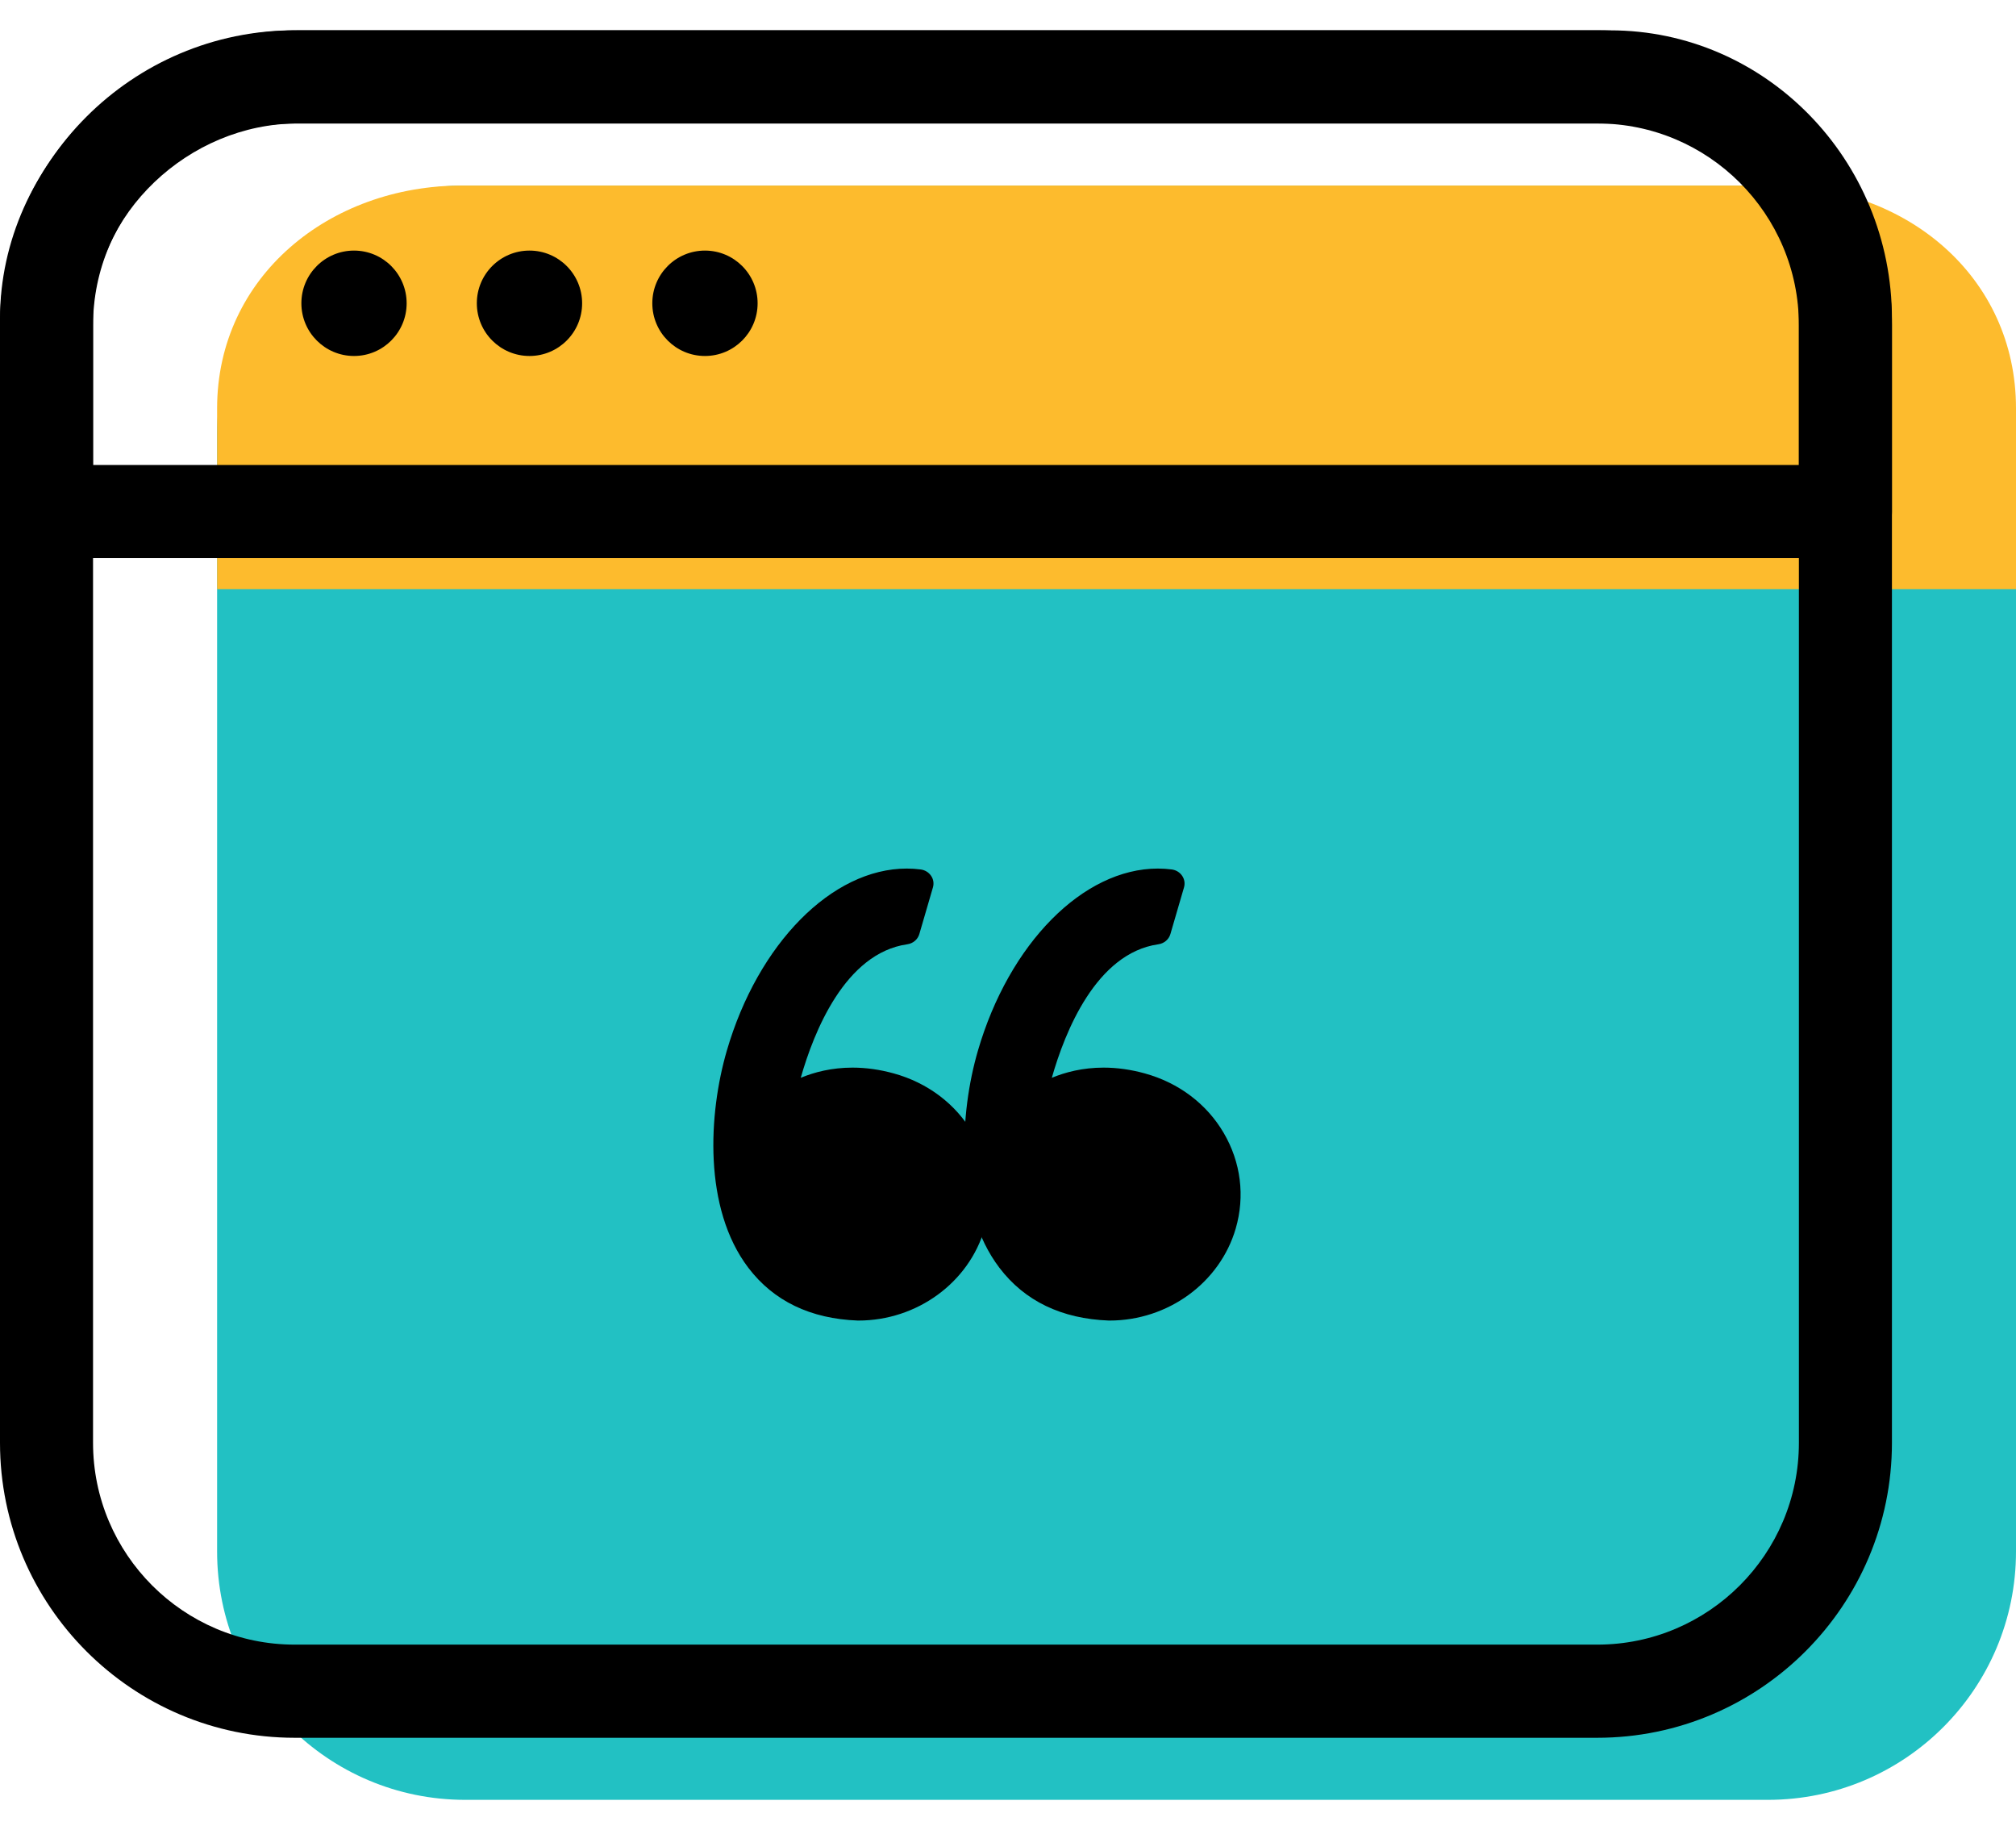 <?xml version="1.0" encoding="UTF-8"?>
<svg width="65px" height="59px" viewBox="0 0 65 59" version="1.1" xmlns="http://www.w3.org/2000/svg" xmlns:xlink="http://www.w3.org/1999/xlink">
    <!-- Generator: Sketch 63.1 (92452) - https://sketch.com -->
    <title>Testimonials</title>
    <desc>Created with Sketch.</desc>
    <g id="Page-1" stroke="none" stroke-width="1" fill="none" fill-rule="evenodd">
        <g id="Icons-dark" transform="translate(-29, -267)" fill-rule="nonzero">
            <g id="Testimonials" transform="translate(29, 267)">
                <path d="M65,50.016 C65,54.437 61.418,58.022 57,58.022 L15,58.022 C10.581,58.022 7,54.437 7,50.016 L7,13.987 C7,9.565 10.581,5.981 15,5.981 L57,5.981 C61.418,5.981 65,9.565 65,13.987 L65,50.016 Z" id="path-1_25_" fill="#22C1C3"></path>
                <path d="M65,18.992 L65,13.165 C65,8.912 61.455,5.982 57.206,5.982 L14.885,5.982 C10.635,5.982 7,8.912 7,13.165 L7,18.992 L65,18.992 L65,18.992 Z" id="path-2_25_" fill="#FDBB2D"></path>
                <path d="M51.5,56.021 L9.5,56.021 C4.262,56.021 0,51.756 0,46.514 L0,10.485 C0,5.242 4.262,0.977 9.5,0.977 L51.5,0.977 C56.738,0.977 61,5.242 61,10.485 L61,46.513 C61,51.755 56.738,56.021 51.5,56.021 Z M9.5,3.98 C5.916,3.98 3,6.898 3,10.485 L3,46.513 C3,50.1 5.916,53.018 9.5,53.018 L51.5,53.018 C55.084,53.018 58,50.1 58,46.513 L58,10.485 C58,6.898 55.084,3.98 51.5,3.98 L9.5,3.98 Z" id="path-3_25_" fill="#000000"></path>
                <path d="M59.5,17.992 L1.5,17.992 C0.671,17.992 0,17.32 0,16.49 L0,10.277 C0,5.237 4.394,0.978 9.595,0.978 L51.915,0.978 C56.925,0.978 61,5.15 61,10.277 L61,16.49 C61,17.319 60.329,17.992 59.5,17.992 Z M3,14.989 L58,14.989 L58,10.277 C58,6.806 55.27,3.981 51.915,3.981 L9.595,3.981 C6.081,3.98 3,6.922 3,10.276 L3,14.989 Z" id="path-4_25_" fill="#000000"></path>
                <path d="M13.111,9.777 C13.111,10.715 12.352,11.476 11.414,11.476 C10.477,11.476 9.717,10.715 9.717,9.777 C9.717,8.838 10.477,8.078 11.414,8.078 C12.352,8.078 13.111,8.839 13.111,9.777 Z" id="path-5_25_" fill="#000000"></path>
                <path d="M18.769,9.777 C18.769,10.715 18.009,11.476 17.072,11.476 C16.134,11.476 15.374,10.715 15.374,9.777 C15.374,8.838 16.134,8.078 17.072,8.078 C18.009,8.078 18.769,8.839 18.769,9.777 Z" id="path-6_25_" fill="#000000"></path>
                <path d="M24.427,9.777 C24.427,10.715 23.667,11.476 22.729,11.476 C21.792,11.476 21.032,10.715 21.032,9.777 C21.032,8.838 21.792,8.078 22.729,8.078 C23.667,8.078 24.427,8.839 24.427,9.777 Z" id="path-7_25_" fill="#000000"></path>
                <g id="quote" transform="translate(23, 28)" fill="#000000">
                    <path d="M5.817,6.604 C5.369,6.48 4.922,6.417 4.486,6.417 C3.814,6.417 3.253,6.565 2.818,6.745 C3.237,5.271 4.245,2.728 6.252,2.441 C6.438,2.415 6.59,2.286 6.641,2.112 L7.08,0.606 C7.117,0.478 7.095,0.342 7.019,0.232 C6.943,0.121 6.822,0.047 6.685,0.029 C6.537,0.01 6.386,0 6.237,0 C3.827,0 1.441,2.414 0.434,5.871 C-0.157,7.899 -0.33,10.948 1.126,12.867 C1.941,13.94 3.129,14.514 4.659,14.571 C4.665,14.571 4.671,14.571 4.677,14.571 C6.564,14.571 8.238,13.351 8.747,11.605 C9.051,10.561 8.913,9.466 8.359,8.521 C7.811,7.586 6.908,6.905 5.817,6.604 Z" id="Path"></path>
                    <path d="M16.454,8.521 C15.906,7.586 15.004,6.905 13.912,6.604 C13.465,6.48 13.017,6.417 12.582,6.417 C11.909,6.417 11.348,6.565 10.913,6.745 C11.332,5.271 12.34,2.728 14.347,2.441 C14.533,2.415 14.685,2.286 14.736,2.112 L15.175,0.606 C15.212,0.478 15.19,0.342 15.114,0.232 C15.039,0.121 14.917,0.047 14.781,0.029 C14.633,0.01 14.482,0 14.332,0 C11.923,0 9.537,2.414 8.53,5.871 C7.939,7.899 7.765,10.947 9.221,12.867 C10.036,13.94 11.225,14.514 12.754,14.571 C12.76,14.571 12.766,14.571 12.773,14.571 C14.66,14.571 16.333,13.351 16.842,11.605 C17.146,10.561 17.008,9.465 16.454,8.521 Z" id="Path"></path>
                </g>
            </g>
        </g>
    </g>
</svg>